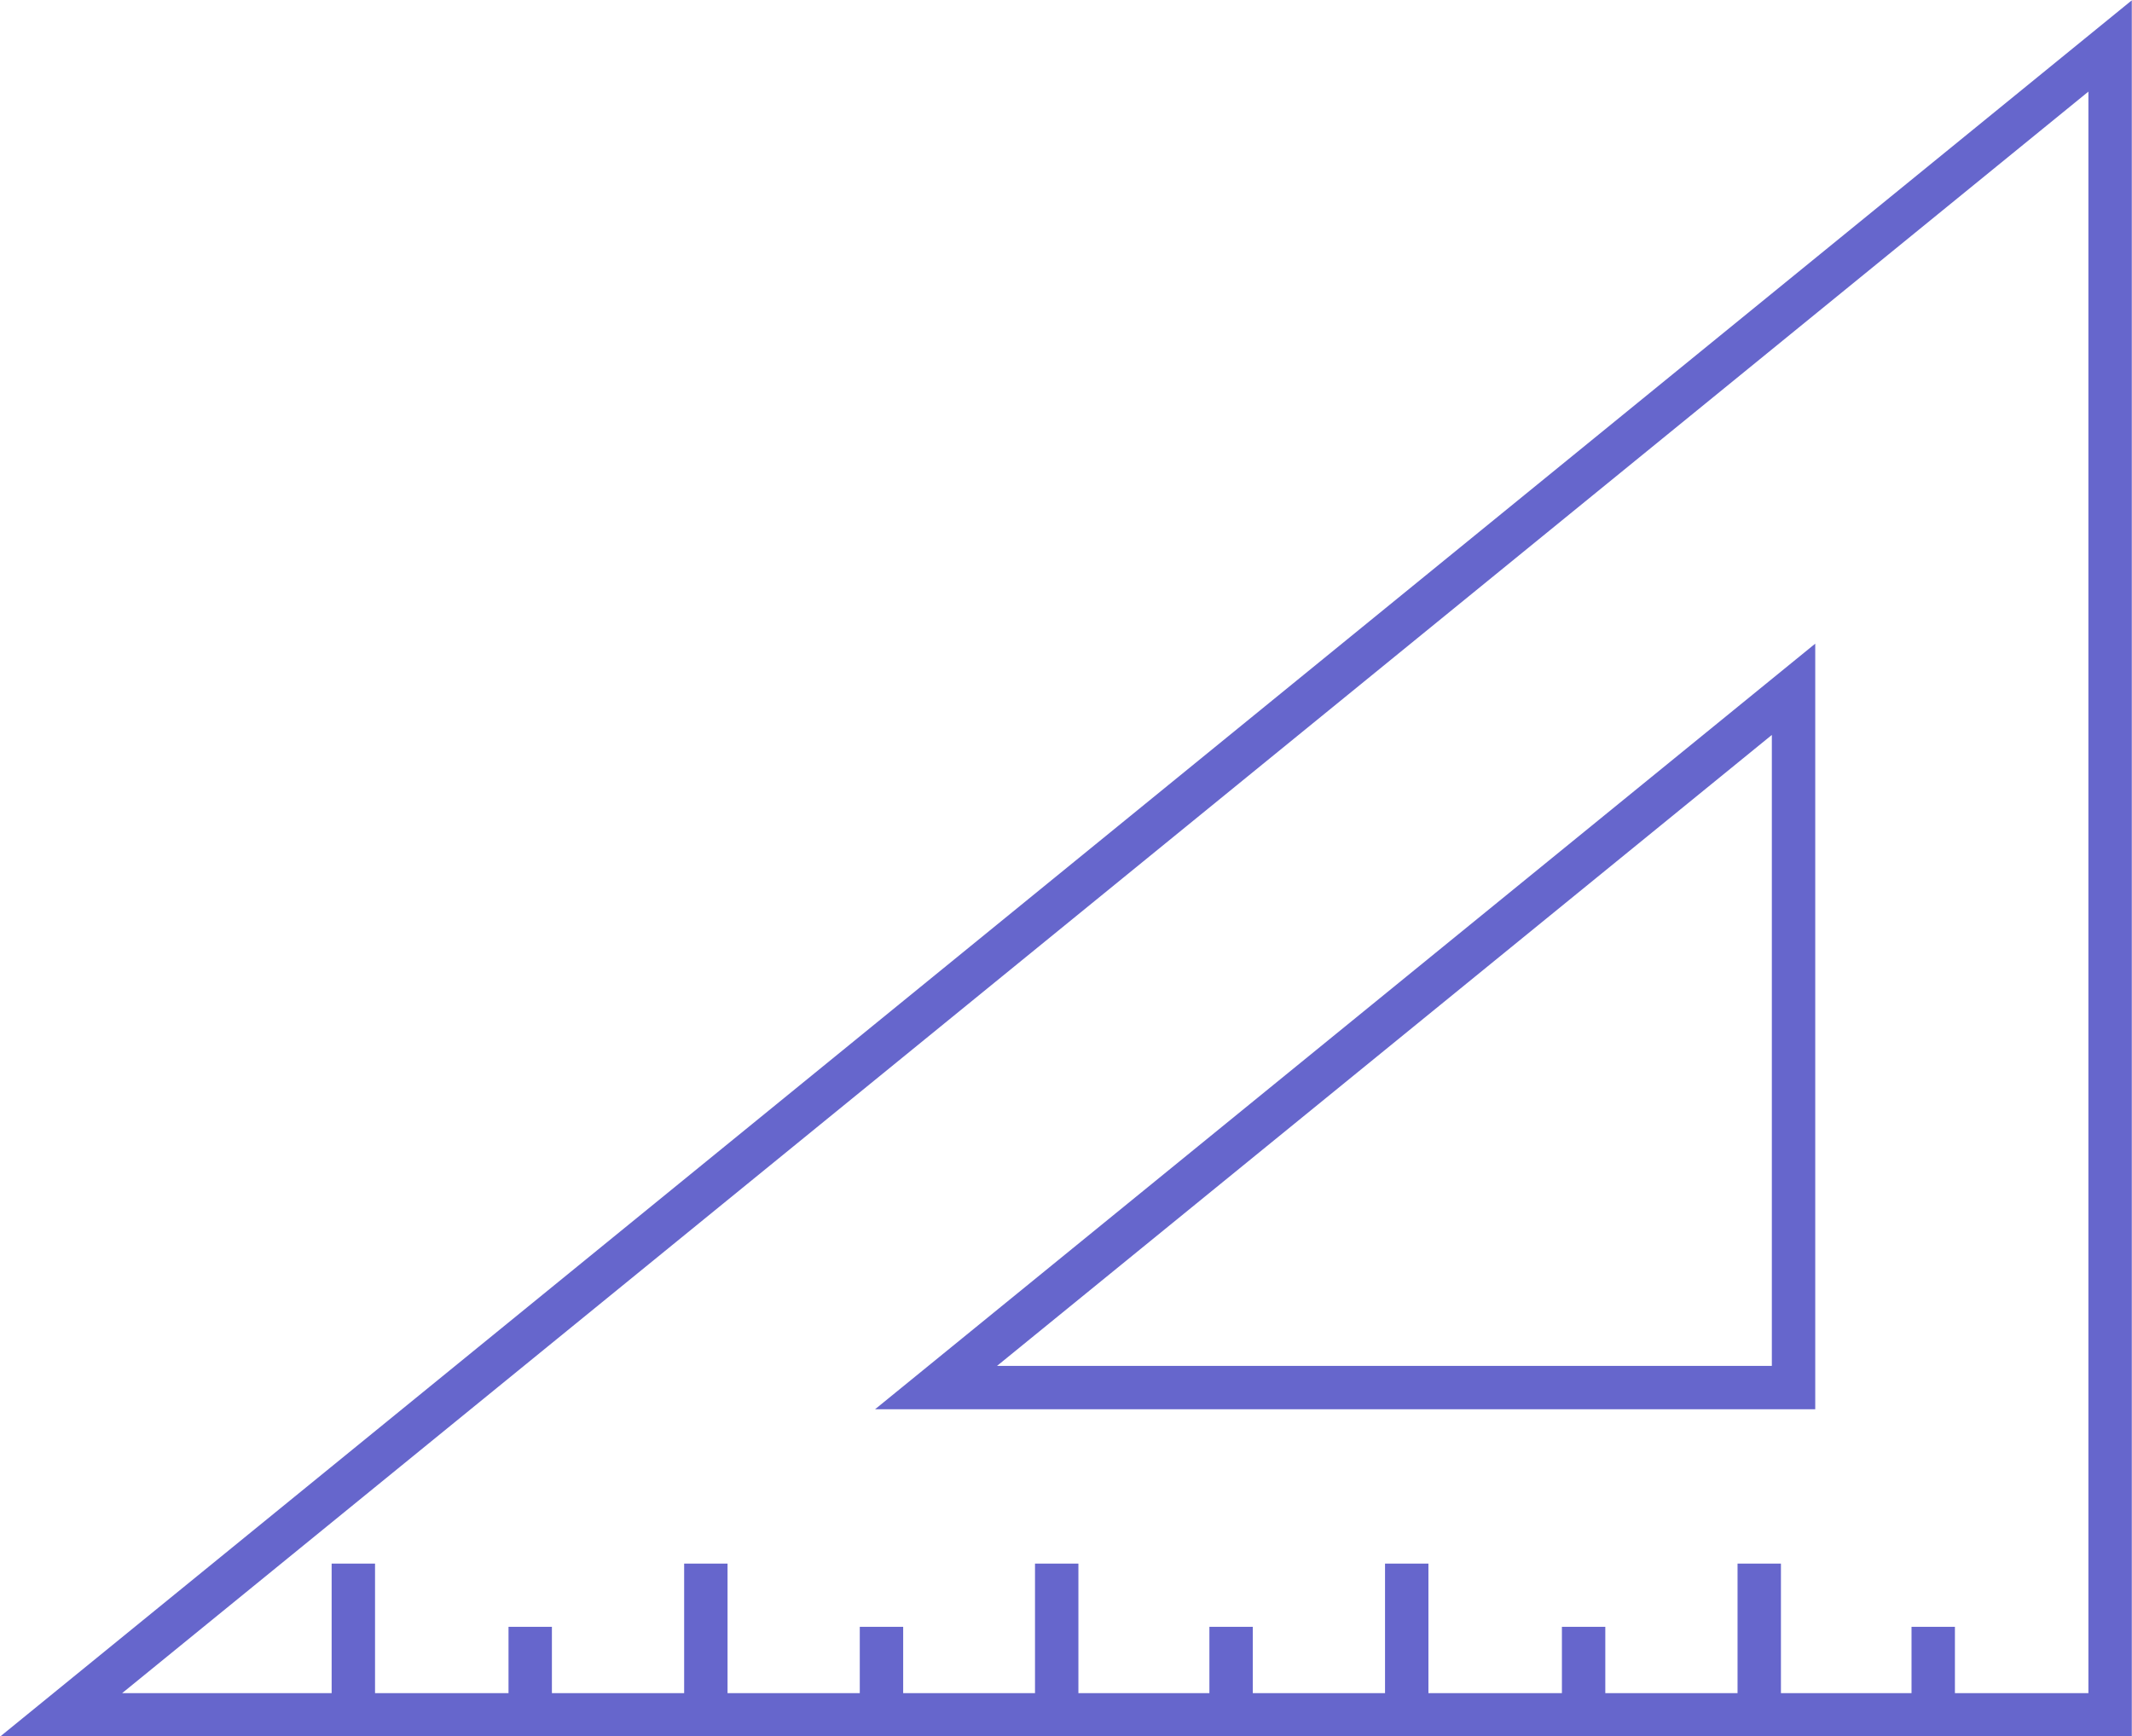 <?xml version="1.0" encoding="UTF-8"?>
<!DOCTYPE svg PUBLIC "-//W3C//DTD SVG 1.1//EN" "http://www.w3.org/Graphics/SVG/1.1/DTD/svg11.dtd">
<!-- Creator: CorelDRAW 2018 (64-Bit) -->
<svg xmlns="http://www.w3.org/2000/svg" xml:space="preserve" width="9.8mm" height="7.983mm" version="1.1" style="shape-rendering:geometricPrecision; text-rendering:geometricPrecision; image-rendering:optimizeQuality; fill-rule:evenodd; clip-rule:evenodd"
viewBox="0 0 51.59 42.02"
 xmlns:xlink="http://www.w3.org/1999/xlink">
 <defs>
  <style type="text/css">
   <![CDATA[
    .str0 {stroke:#6666CC;stroke-width:1.05;stroke-miterlimit:22.926}
    .fil0 {fill:none}
   ]]>
  </style>
 </defs>
 <g id="Layer_x0020_1">
  <polygon class="fil0 str0" points="51.06,1.11 51.06,41.5 1.48,41.5 "/>
  <polygon class="fil0 str0" points="43.4,16.68 43.4,33.58 22.65,33.58 "/>
  <line class="fil0 str0" x1="34.04" y1="41.46" x2="34.04" y2= "37.84" />
  <line class="fil0 str0" x1="29.79" y1="41.46" x2="29.79" y2= "39.37" />
  <line class="fil0 str0" x1="25.57" y1="41.46" x2="25.57" y2= "37.84" />
  <line class="fil0 str0" x1="21.33" y1="41.46" x2="21.33" y2= "39.37" />
  <line class="fil0 str0" x1="17.08" y1="41.46" x2="17.08" y2= "37.84" />
  <line class="fil0 str0" x1="12.83" y1="41.46" x2="12.83" y2= "39.37" />
  <line class="fil0 str0" x1="8.55" y1="41.46" x2="8.55" y2= "37.84" />
  <line class="fil0 str0" x1="46.78" y1="41.46" x2="46.78" y2= "39.37" />
  <line class="fil0 str0" x1="42.57" y1="41.46" x2="42.57" y2= "37.84" />
  <line class="fil0 str0" x1="38.32" y1="41.46" x2="38.32" y2= "39.37" />
 </g>
</svg>
